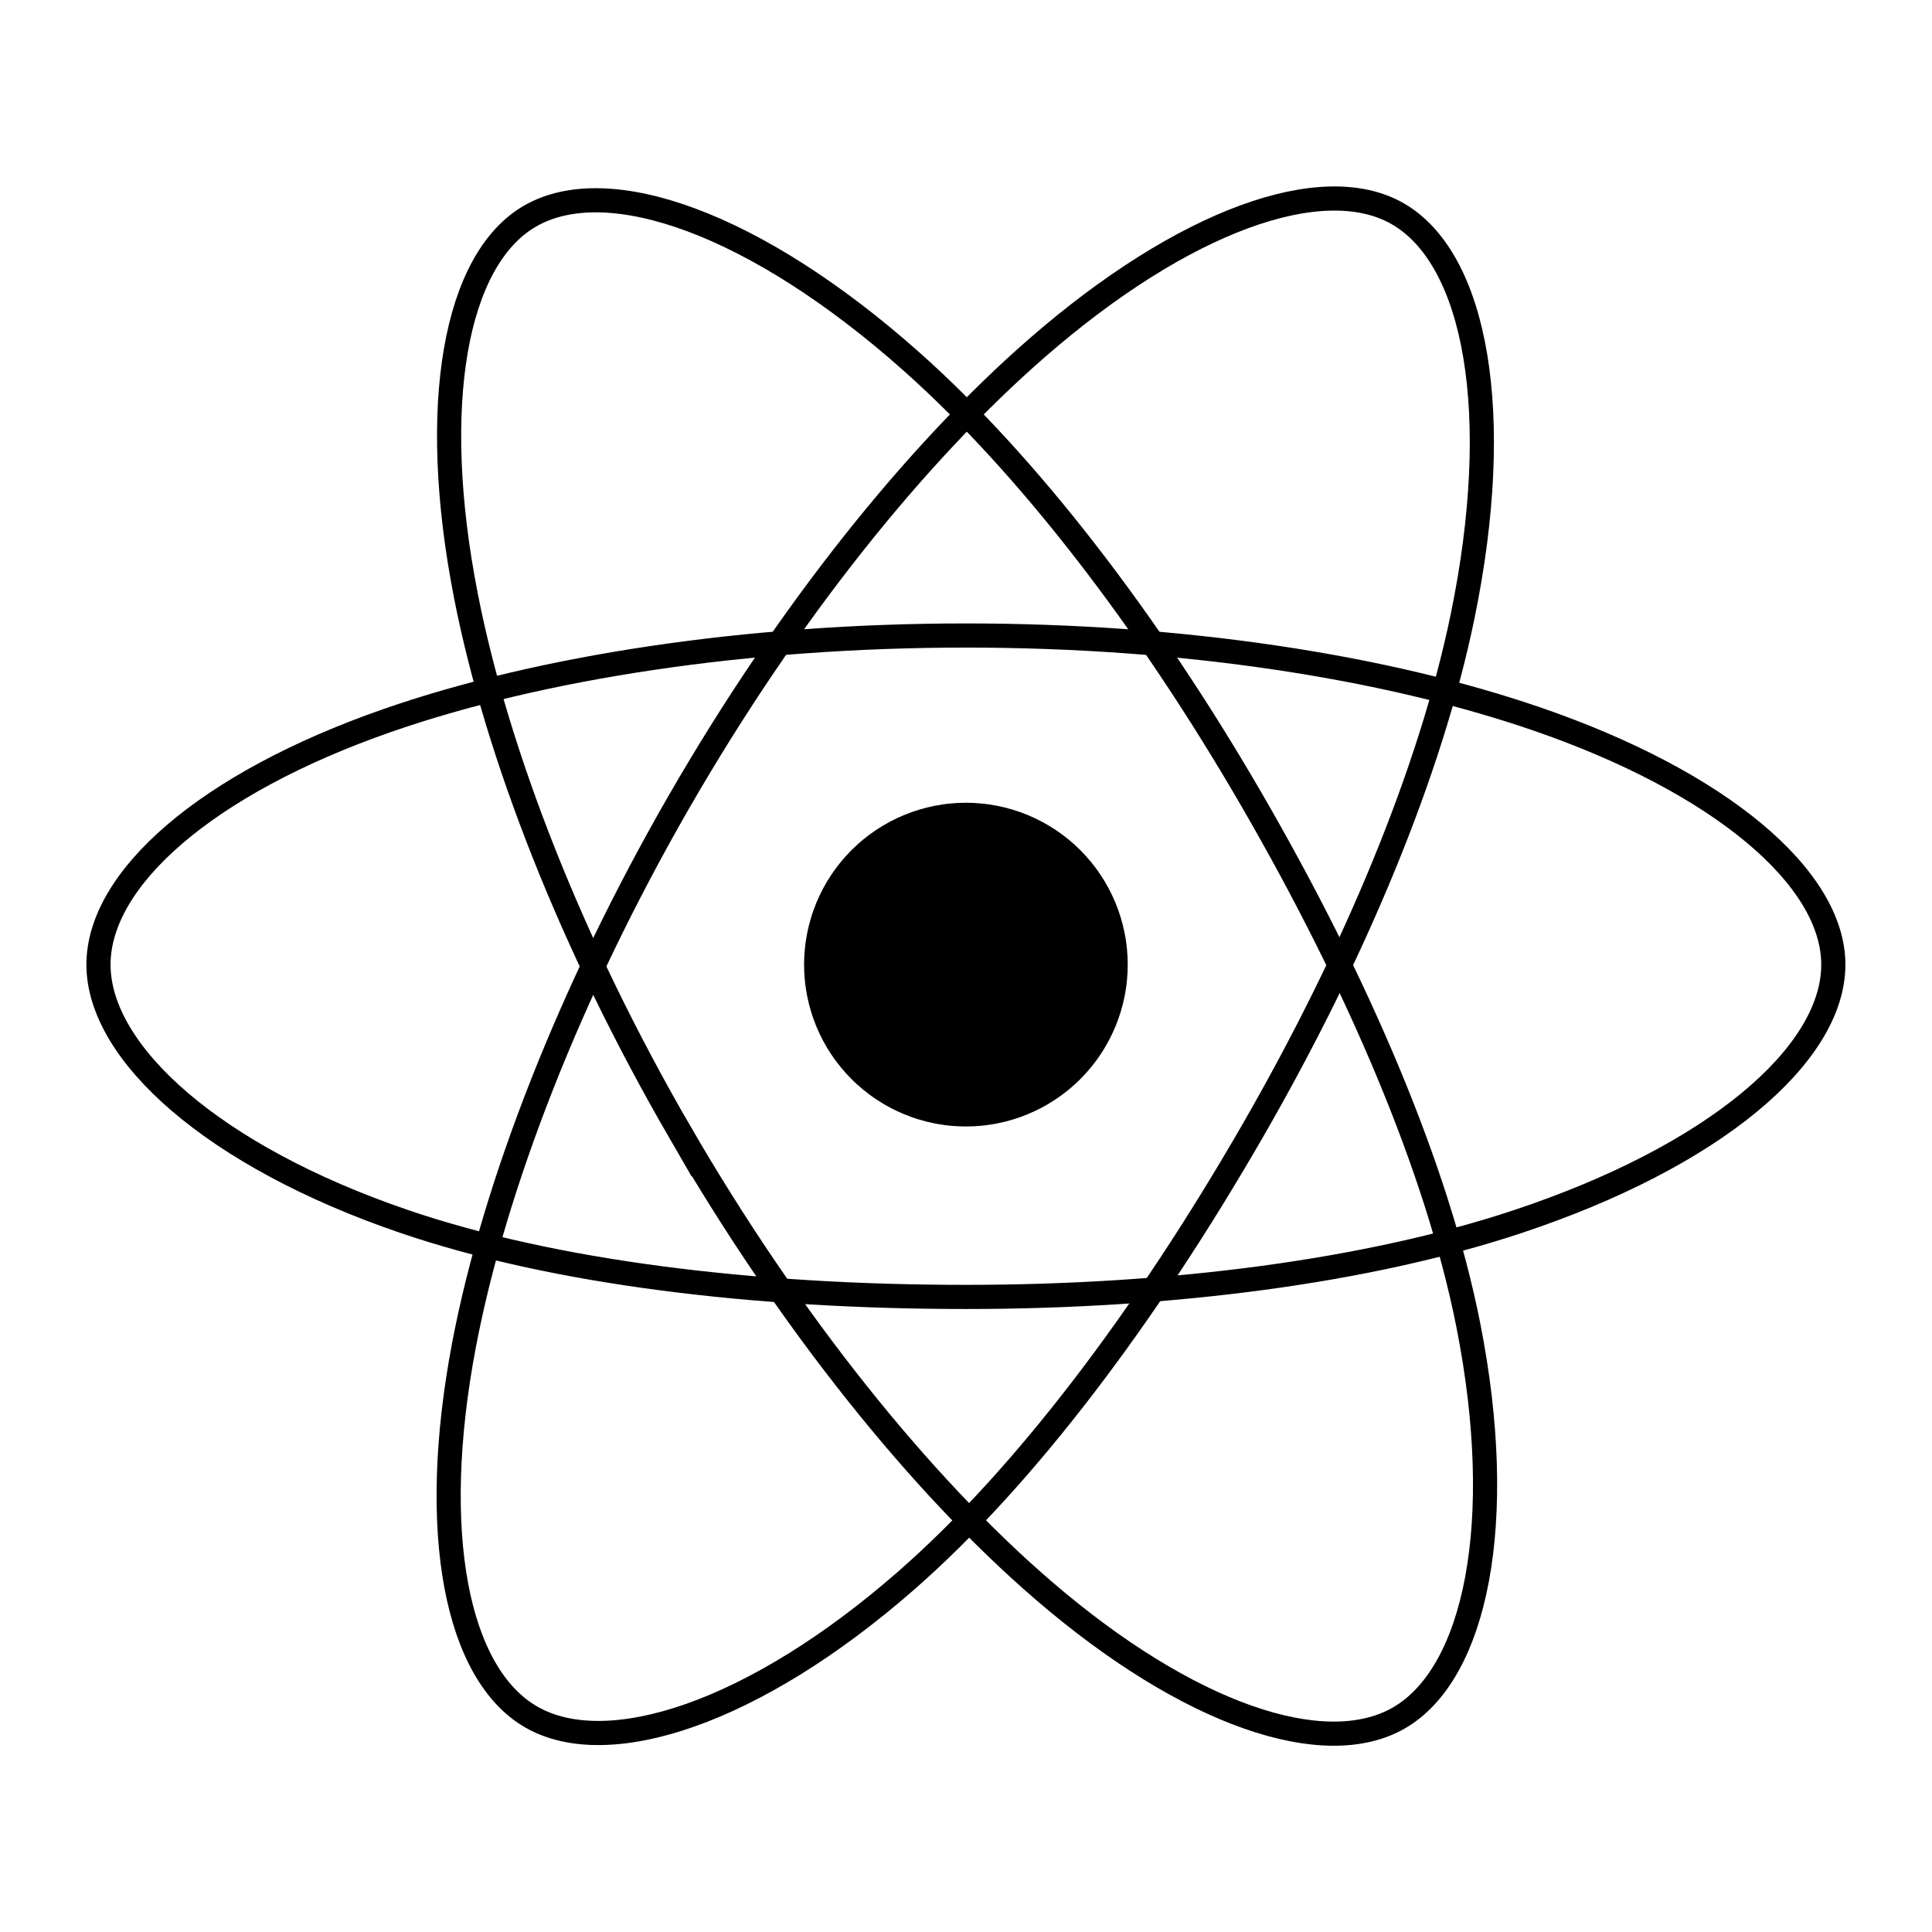 <svg width="80" height="80" viewBox="0 0 80 80" fill="none" xmlns="http://www.w3.org/2000/svg">
<path d="M46.697 39.943C46.697 40.052 46.694 40.162 46.689 40.271C46.683 40.381 46.675 40.49 46.664 40.599C46.654 40.709 46.64 40.818 46.624 40.926C46.608 41.035 46.59 41.143 46.568 41.25C46.547 41.358 46.523 41.465 46.496 41.571C46.469 41.678 46.44 41.783 46.408 41.888C46.376 41.993 46.342 42.097 46.305 42.201C46.268 42.304 46.229 42.406 46.187 42.508C46.145 42.609 46.1 42.709 46.053 42.808C46.007 42.907 45.957 43.005 45.906 43.102C45.854 43.199 45.8 43.294 45.743 43.388C45.687 43.483 45.629 43.575 45.568 43.666C45.507 43.758 45.444 43.847 45.378 43.935C45.313 44.023 45.245 44.11 45.176 44.194C45.106 44.279 45.035 44.362 44.961 44.444C44.887 44.525 44.812 44.604 44.734 44.682C44.657 44.76 44.577 44.835 44.496 44.909C44.415 44.983 44.332 45.054 44.247 45.124C44.162 45.193 44.076 45.261 43.988 45.326C43.9 45.391 43.81 45.455 43.719 45.515C43.628 45.576 43.535 45.635 43.441 45.691C43.347 45.748 43.251 45.802 43.155 45.853C43.058 45.905 42.96 45.955 42.861 46.001C42.762 46.048 42.662 46.093 42.56 46.135C42.459 46.177 42.357 46.216 42.254 46.253C42.15 46.29 42.046 46.325 41.941 46.356C41.836 46.388 41.731 46.417 41.624 46.444C41.518 46.471 41.411 46.495 41.303 46.516C41.196 46.538 41.088 46.556 40.979 46.572C40.871 46.589 40.762 46.602 40.653 46.613C40.544 46.623 40.434 46.632 40.325 46.637C40.215 46.642 40.106 46.645 39.996 46.645C39.886 46.645 39.777 46.642 39.667 46.637C39.558 46.632 39.448 46.623 39.339 46.613C39.23 46.602 39.121 46.589 39.013 46.572C38.904 46.556 38.796 46.538 38.689 46.516C38.581 46.495 38.474 46.471 38.368 46.444C38.261 46.417 38.156 46.388 38.051 46.356C37.946 46.325 37.842 46.29 37.739 46.253C37.635 46.216 37.533 46.177 37.432 46.135C37.33 46.093 37.23 46.048 37.131 46.001C37.032 45.955 36.934 45.905 36.837 45.853C36.741 45.802 36.645 45.748 36.551 45.691C36.457 45.635 36.364 45.576 36.273 45.515C36.182 45.455 36.092 45.391 36.004 45.326C35.916 45.261 35.83 45.193 35.745 45.124C35.66 45.054 35.577 44.983 35.496 44.909C35.415 44.835 35.335 44.76 35.258 44.682C35.18 44.604 35.105 44.525 35.031 44.444C34.957 44.362 34.886 44.279 34.816 44.194C34.747 44.11 34.679 44.023 34.614 43.935C34.548 43.847 34.485 43.758 34.424 43.666C34.364 43.575 34.305 43.483 34.248 43.388C34.192 43.294 34.138 43.199 34.086 43.102C34.035 43.005 33.985 42.907 33.938 42.808C33.892 42.709 33.847 42.609 33.805 42.508C33.763 42.406 33.724 42.304 33.687 42.201C33.65 42.097 33.615 41.993 33.584 41.888C33.552 41.783 33.523 41.678 33.496 41.571C33.469 41.465 33.445 41.358 33.424 41.25C33.403 41.143 33.384 41.035 33.368 40.926C33.352 40.818 33.338 40.709 33.328 40.599C33.317 40.49 33.309 40.381 33.303 40.271C33.298 40.162 33.295 40.052 33.295 39.943C33.295 39.833 33.298 39.723 33.303 39.614C33.309 39.504 33.317 39.395 33.328 39.286C33.338 39.177 33.352 39.068 33.368 38.959C33.384 38.851 33.403 38.743 33.424 38.635C33.445 38.528 33.469 38.421 33.496 38.314C33.523 38.208 33.552 38.102 33.584 37.997C33.615 37.892 33.65 37.788 33.687 37.685C33.724 37.581 33.763 37.479 33.805 37.378C33.847 37.276 33.892 37.176 33.938 37.077C33.985 36.978 34.035 36.88 34.086 36.783C34.138 36.686 34.192 36.591 34.248 36.497C34.305 36.403 34.364 36.31 34.424 36.219C34.485 36.128 34.548 36.038 34.614 35.95C34.679 35.862 34.747 35.776 34.816 35.691C34.886 35.606 34.957 35.523 35.031 35.442C35.105 35.36 35.18 35.281 35.258 35.203C35.335 35.126 35.415 35.05 35.496 34.977C35.577 34.903 35.66 34.831 35.745 34.762C35.83 34.692 35.916 34.624 36.004 34.559C36.092 34.494 36.182 34.431 36.273 34.37C36.364 34.309 36.457 34.25 36.551 34.194C36.645 34.138 36.741 34.084 36.837 34.032C36.934 33.98 37.032 33.931 37.131 33.884C37.23 33.837 37.33 33.792 37.432 33.75C37.533 33.709 37.635 33.669 37.739 33.632C37.842 33.595 37.946 33.561 38.051 33.529C38.156 33.497 38.261 33.468 38.368 33.441C38.474 33.414 38.581 33.39 38.689 33.369C38.796 33.348 38.904 33.329 39.013 33.313C39.121 33.297 39.23 33.283 39.339 33.273C39.448 33.262 39.558 33.254 39.667 33.248C39.777 33.243 39.886 33.24 39.996 33.24C40.106 33.24 40.215 33.243 40.325 33.248C40.434 33.254 40.544 33.262 40.653 33.273C40.762 33.283 40.871 33.297 40.979 33.313C41.088 33.329 41.196 33.348 41.303 33.369C41.411 33.39 41.518 33.414 41.624 33.441C41.731 33.468 41.836 33.497 41.941 33.529C42.046 33.561 42.15 33.595 42.254 33.632C42.357 33.669 42.459 33.709 42.56 33.75C42.662 33.792 42.762 33.837 42.861 33.884C42.96 33.931 43.058 33.98 43.155 34.032C43.251 34.083 43.347 34.138 43.441 34.194C43.535 34.25 43.628 34.309 43.719 34.37C43.81 34.431 43.9 34.494 43.988 34.559C44.076 34.624 44.162 34.692 44.247 34.762C44.332 34.831 44.415 34.903 44.496 34.976C44.577 35.05 44.657 35.126 44.734 35.203C44.812 35.281 44.887 35.36 44.961 35.442C45.035 35.523 45.106 35.606 45.176 35.691C45.245 35.776 45.313 35.862 45.378 35.95C45.444 36.038 45.507 36.128 45.568 36.219C45.629 36.31 45.687 36.403 45.743 36.497C45.8 36.591 45.854 36.686 45.906 36.783C45.957 36.88 46.007 36.978 46.053 37.077C46.1 37.176 46.145 37.276 46.187 37.378C46.229 37.479 46.268 37.581 46.305 37.685C46.342 37.788 46.376 37.892 46.408 37.997C46.44 38.102 46.469 38.208 46.496 38.314C46.523 38.421 46.547 38.528 46.568 38.635C46.59 38.743 46.608 38.851 46.624 38.959C46.64 39.068 46.654 39.177 46.664 39.286C46.675 39.395 46.683 39.504 46.689 39.614C46.694 39.723 46.697 39.833 46.697 39.943Z" fill="black"/>
<mask id="mask0_26_33" style="mask-type:luminance" maskUnits="userSpaceOnUse" x="2" y="8" width="76" height="64">
<path d="M2.476 8.161H77.516V71.894H2.476V8.161Z" fill="white"/>
</mask>
<g mask="url(#mask0_26_33)">
<path d="M39.996 26.315C48.993 26.315 57.351 27.606 63.653 29.776C71.246 32.391 75.914 36.353 75.914 39.942C75.914 43.681 70.967 47.892 62.813 50.594C56.649 52.637 48.537 53.703 39.996 53.703C31.24 53.703 22.949 52.702 16.715 50.571C8.828 47.875 4.078 43.61 4.078 39.942C4.078 36.383 8.535 32.45 16.021 29.84C22.346 27.634 30.91 26.315 39.995 26.315H39.996Z" stroke="black"/>
</g>
<path d="M28.136 33.166C32.631 25.371 37.925 18.775 42.952 14.398C49.01 9.126 54.773 7.061 57.881 8.853C61.12 10.721 62.295 17.112 60.562 25.527C59.253 31.888 56.123 39.449 51.856 46.849C47.482 54.436 42.473 61.121 37.513 65.456C31.238 70.943 25.171 72.928 21.995 71.096C18.912 69.319 17.733 63.491 19.212 55.701C20.462 49.118 23.598 41.039 28.134 33.168L28.136 33.166Z" stroke="black"/>
<path d="M28.147 46.869C23.641 39.083 20.571 31.2 19.29 24.658C17.748 16.775 18.839 10.748 21.944 8.95C25.179 7.077 31.301 9.25 37.724 14.954C42.58 19.267 47.566 25.754 51.845 33.147C56.232 40.726 59.52 48.405 60.799 54.867C62.417 63.046 61.107 69.294 57.933 71.132C54.854 72.915 49.218 71.028 43.208 65.855C38.131 61.485 32.699 54.732 28.147 46.867L28.147 46.869Z" stroke="black"/>
</svg>
